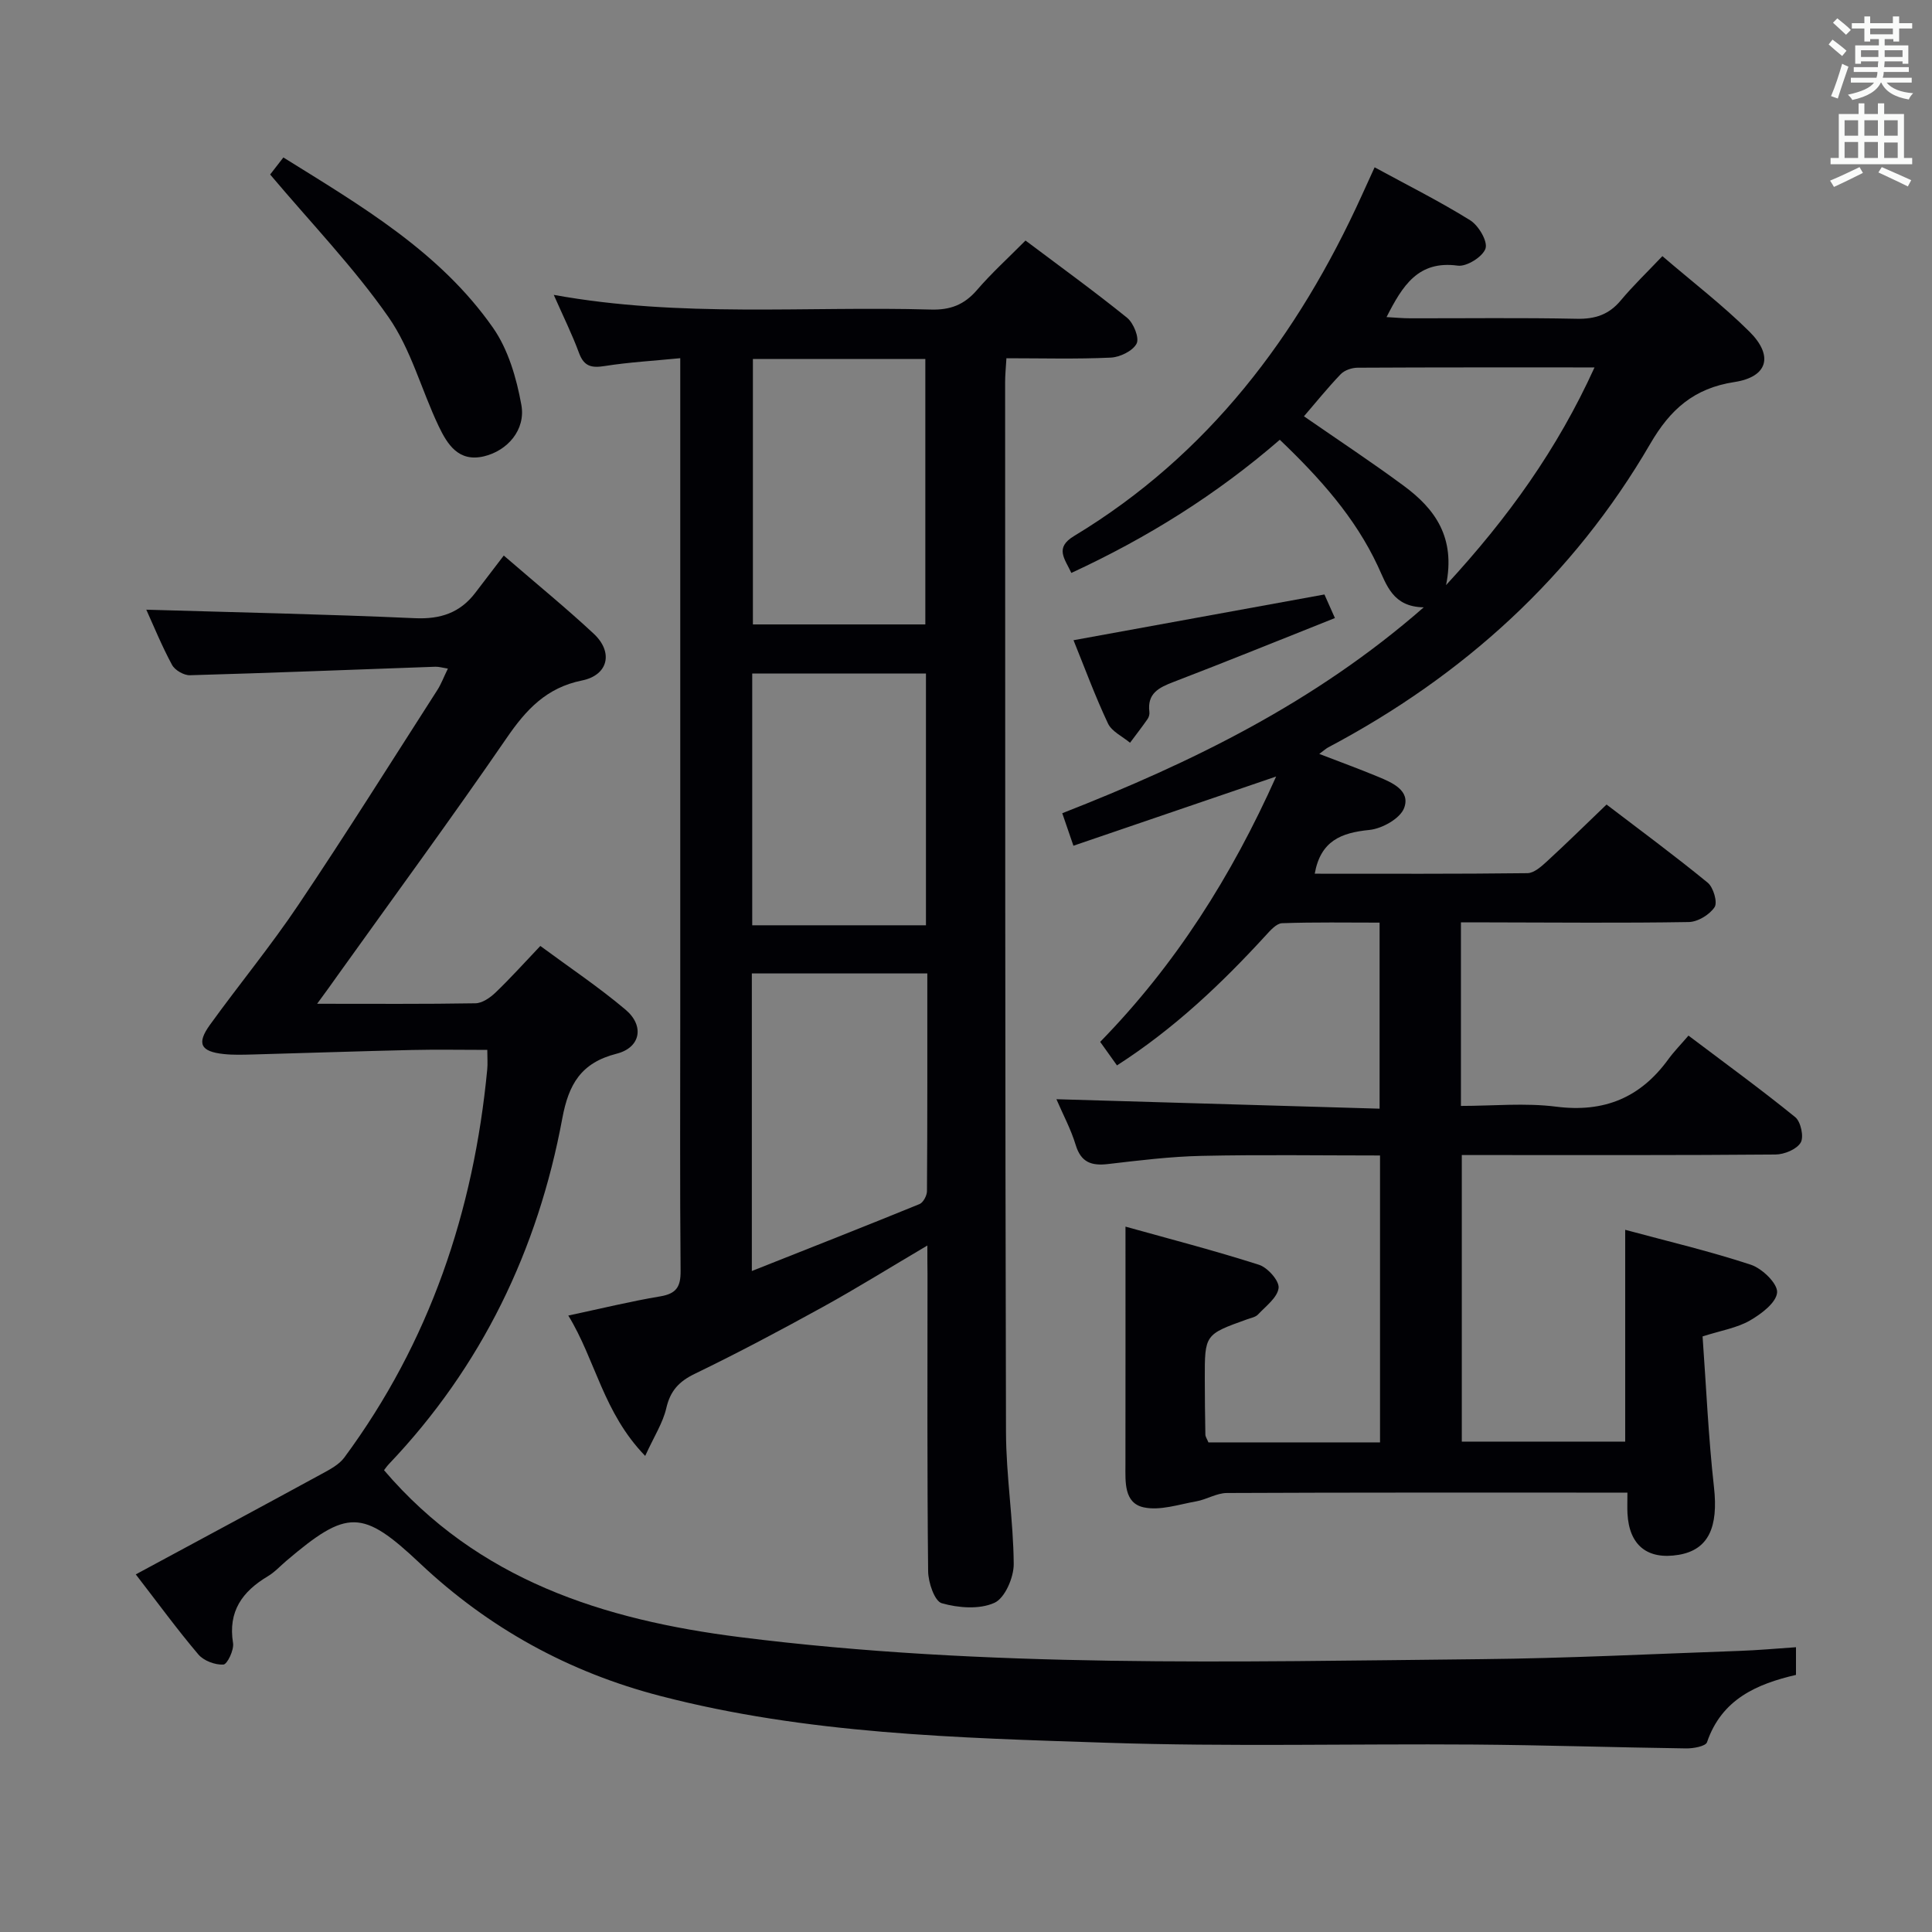 <svg enable-background="new 0 0 400 400" viewBox="0 0 400 400" xmlns="http://www.w3.org/2000/svg"><rect x="0" y="0" width="400" height="400" fill="#808080" stroke="none"/><g fill="#010105"><path d="m264.21 160.77c-14.41 4.92-28.01 9.56-41.97 14.33-.9-2.63-1.58-4.59-2.31-6.73 26.85-10.51 52.31-22.92 74.84-42.63-6.42-.1-7.65-4.58-9.5-8.53-4.73-10.13-12.02-18.24-20.3-26.16-13.12 11.36-27.38 20.27-43.16 27.57-1.37-2.97-3.5-5.18.54-7.63 27.8-16.78 46.36-41.42 59.6-70.54.82-1.8 1.64-3.59 2.65-5.81 6.76 3.68 13.46 7.03 19.79 10.97 1.73 1.08 3.66 4.35 3.17 5.84-.56 1.7-3.9 3.8-5.74 3.55-8.22-1.12-11.44 4.15-14.75 10.65 1.8.1 3.34.25 4.88.25 11.5.02 23-.14 34.5.1 3.81.08 6.67-.86 9.12-3.81 2.55-3.05 5.44-5.82 8.61-9.16 6.34 5.44 12.54 10.19 18.03 15.64 5.02 4.99 3.81 9.37-3.13 10.43-8.37 1.28-13.29 5.68-17.41 12.78-15.99 27.48-38.69 48.04-66.7 62.87-.43.23-.8.58-1.83 1.34 4.34 1.67 8.28 3.11 12.16 4.72 2.96 1.22 6.76 2.87 5.41 6.48-.82 2.18-4.57 4.28-7.19 4.54-5.85.58-10.1 2.25-11.32 9.06 14.84 0 29.44.07 44.05-.11 1.37-.02 2.89-1.4 4.05-2.46 4.03-3.7 7.93-7.54 12.32-11.75 6.85 5.23 14.04 10.53 20.94 16.18 1.18.97 2.08 4.06 1.43 5.06-1.03 1.57-3.48 3.06-5.36 3.09-13.83.23-27.66.09-41.49.07-1.79 0-3.59 0-5.67 0v38c6.61 0 13.28-.67 19.76.16 9.9 1.25 17.4-1.87 23.17-9.81 1.17-1.61 2.59-3.05 4.18-4.91 7.71 5.82 15.07 11.17 22.11 16.89 1.15.94 1.83 4.1 1.12 5.27-.84 1.4-3.4 2.45-5.23 2.46-19.66.17-39.33.11-58.99.11-1.82 0-3.65 0-5.94 0v59.33h33.83c0-14.35 0-28.85 0-43.85 8.82 2.38 17.54 4.43 26.02 7.23 2.33.77 5.56 3.89 5.43 5.73-.15 2.11-3.29 4.48-5.65 5.83-2.65 1.52-5.88 2.04-9.78 3.28.75 10.4 1.2 20.84 2.36 31.21.93 8.28-1.13 12.97-7.31 14.01-6.48 1.08-10.26-1.97-10.6-8.58-.06-1.16-.01-2.32-.01-4.3-1.96 0-3.7 0-5.44 0-25.83 0-51.66-.04-77.49.08-2.12.01-4.2 1.35-6.35 1.73-3.62.64-7.49 1.97-10.87 1.24-4.09-.89-3.79-5.25-3.78-8.8.02-16.11.01-32.21.01-49.32 9.03 2.52 18.42 4.95 27.64 7.9 1.79.57 4.23 3.32 4.06 4.8-.23 1.98-2.64 3.76-4.26 5.49-.52.55-1.48.72-2.26 1-8.76 3.14-8.78 3.14-8.76 12.37.01 3.83.04 7.66.12 11.49.01.46.34.91.63 1.62h35.53c0-19.71 0-39.28 0-59.4-12.39 0-24.67-.19-36.94.08-6.46.14-12.92.94-19.35 1.69-3.42.4-5.61-.3-6.72-3.95-.99-3.27-2.65-6.34-3.99-9.47 22.45.66 44.47 1.3 66.91 1.96 0-13.11 0-25.5 0-38.52-6.66 0-13.43-.12-20.19.12-1.17.04-2.44 1.5-3.4 2.55-9.14 9.97-18.89 19.24-30.78 26.89-1.2-1.68-2.3-3.22-3.48-4.87 15.59-15.97 27.17-34.25 36.43-54.94zm65.92-84.7c-16.86 0-32.97-.03-49.08.06-1.18.01-2.68.52-3.47 1.34-2.7 2.82-5.16 5.87-7.61 8.72 7.16 4.96 14.08 9.52 20.74 14.45 6.35 4.7 10.71 10.61 8.68 20.5 12.89-13.98 23.03-28.13 30.74-45.07z"/><path d="m65.66 207.82c11.83 0 22.3.08 32.77-.1 1.41-.02 3.04-1.15 4.15-2.21 3.11-2.98 6-6.2 9.29-9.66 6.02 4.45 12.1 8.51 17.65 13.2 3.94 3.33 3.13 7.84-1.86 9.11-7.36 1.88-9.92 6.29-11.24 13.38-5.06 27.25-16.68 51.39-35.93 71.61-.43.46-.79.99-.98 1.24 19.41 22.75 45.46 31 73.68 34.56 51.05 6.44 102.34 5.07 153.58 4.56 17.79-.18 35.58-1.08 53.36-1.71 3.79-.13 7.58-.48 11.71-.76v5.73c-8.11 1.88-15.39 5.03-18.42 13.94-.29.84-2.83 1.3-4.31 1.28-14.65-.2-29.29-.69-43.93-.8-25.33-.18-50.68.47-75.98-.37-31.04-1.02-62.19-1.81-92.53-9.7-18.86-4.9-35.45-14-49.68-27.41-11.98-11.3-15.09-11.28-27.71-.55-1.27 1.08-2.42 2.35-3.83 3.19-5.28 3.15-8.27 7.26-7.2 13.83.23 1.43-1.2 4.41-2 4.45-1.71.1-4.06-.78-5.17-2.08-4.38-5.16-8.38-10.65-12.97-16.59 13.18-7.11 25.87-13.92 38.51-20.81 1.69-.92 3.58-1.91 4.67-3.39 17.66-23.9 26.79-50.99 29.59-80.38.11-1.14.01-2.29.01-4.01-5.39 0-10.52-.1-15.65.02-10.97.25-21.95.63-32.92.93-2 .05-4.01.12-5.99-.09-4.81-.51-5.67-2.17-2.85-6.07 6.04-8.36 12.62-16.35 18.36-24.91 9.83-14.63 19.19-29.56 28.71-44.39.79-1.23 1.3-2.64 2.18-4.43-1.12-.18-1.85-.41-2.58-.39-16.94.6-33.87 1.28-50.82 1.76-1.25.04-3.12-1.04-3.71-2.14-2.12-3.92-3.81-8.08-5.33-11.43 18.49.55 37.05.93 55.59 1.76 5.33.24 9.38-1.11 12.56-5.3 1.92-2.53 3.85-5.05 5.86-7.67 7.13 6.16 13.06 10.99 18.64 16.2 4.09 3.82 3 8.57-2.46 9.67-7.36 1.49-11.56 6.04-15.58 11.9-11.4 16.59-23.32 32.83-35.03 49.2-1.15 1.66-2.31 3.22-4.21 5.83z"/><path d="m192 257.87c-7.68 4.53-14.55 8.81-21.62 12.71-8.73 4.81-17.54 9.5-26.51 13.84-3.31 1.6-5.09 3.53-5.92 7.12-.7 3.04-2.51 5.82-4.37 9.89-8.71-8.97-10.29-19.89-15.92-29.06 6.77-1.44 12.86-2.94 19.04-3.97 3.33-.56 4.24-1.98 4.21-5.26-.16-17.82-.07-35.65-.07-53.47 0-42.98 0-85.95 0-128.93 0-1.97 0-3.94 0-6.58-5.56.55-10.63.83-15.62 1.62-2.73.43-4.3.12-5.34-2.7-1.43-3.88-3.28-7.6-5.23-12.03 26.26 4.77 52.21 2.3 78.07 3.04 4.03.12 6.91-.99 9.53-4.02 3.03-3.52 6.5-6.67 10.07-10.27 7.14 5.37 14.24 10.5 21.04 16 1.34 1.09 2.57 4.17 1.96 5.34-.79 1.53-3.45 2.81-5.36 2.9-7.1.33-14.22.13-21.59.13-.12 2.01-.27 3.47-.27 4.92.02 72.46-.01 144.92.18 217.38.02 9.11 1.53 18.22 1.6 27.34.02 2.79-1.83 7.07-4 8.04-3.09 1.4-7.47 1.06-10.9.08-1.49-.43-2.8-4.3-2.82-6.63-.22-20.49-.13-40.98-.13-61.47-.03-1.74-.03-3.5-.03-5.96zm-36.12-183.55v54.96h35.7c0-18.49 0-36.66 0-54.96-12.03 0-23.64 0-35.7 0zm-.22 188.83c12.04-4.78 23.41-9.24 34.72-13.86.77-.32 1.54-1.77 1.54-2.69.1-14.95.07-29.9.07-45.06-12.35 0-24.21 0-36.33 0zm.08-71.58h35.97c0-17.6 0-34.83 0-52.13-12.15 0-24 0-35.97 0z"/><path d="m55.93 36.13c.43-.55 1.43-1.85 2.74-3.53 16.05 10 32.36 19.49 43.38 35.23 3.17 4.52 4.89 10.45 5.89 15.99.94 5.19-2.9 9.51-7.75 10.66-5.28 1.25-7.58-2.51-9.38-6.27-3.56-7.48-5.71-15.86-10.36-22.53-7.16-10.27-15.95-19.39-24.52-29.55z"/><path d="m222.26 132.55c17.31-3.16 34.4-6.27 51.95-9.47.59 1.34 1.23 2.77 2.17 4.88-11.31 4.5-22.33 8.98-33.44 13.24-3.05 1.17-5.46 2.38-4.97 6.21.06.46-.1 1.05-.36 1.43-1.17 1.68-2.42 3.3-3.65 4.94-1.56-1.31-3.78-2.32-4.57-4-2.67-5.67-4.84-11.58-7.13-17.23z"/></g><path d="m378.6 9.2.8-1c.9.7 1.9 1.4 2.9 2.3l-.9 1.1c-1.1-.9-2-1.7-2.8-2.4zm.5 10.7c.9-2.1 1.6-4.3 2.3-6.7.4.2.8.4 1.3.6-.7 2.1-1.5 4.3-2.2 6.6zm.4-15.2.9-.9c1 .8 2 1.6 2.8 2.4l-1 1c-1-.9-1.9-1.8-2.7-2.5zm12.5-1.3h1.2v1.4h2.7v1.1h-2.7v2.7h-1.2v-.5h-1.8v1.3h4.9v3.8h-1.2v-.5h-3.7c0 .4-.1.9-.1 1.2h5.1v1h-5.2c0 .5-.1.9-.2 1.2h6v1h-5.2c1.1 1.3 2.9 2 5.5 2.2-.4.4-.7.8-.9 1.3-2.9-.5-4.8-1.6-5.7-3.5h-.1c-.8 1.7-2.7 2.9-5.9 3.6-.2-.4-.6-.8-.9-1.1 2.8-.6 4.6-1.4 5.4-2.5h-4.8v-1h5.3c.1-.3.2-.7.2-1.2h-4.9v-1h5c0-.4 0-.8.1-1.2h-3.6v.5h-1.2v-3.8h4.9v-1.3h-1.8v.5h-1.2v-2.7h-2.6v-1.1h2.6v-1.4h1.2v1.4h4.7v-1.4zm-6.7 8.4h3.6c0-.4 0-.9 0-1.4h-3.6zm1.9-4.7h4.7v-1.2h-4.7zm6.7 3.3h-3.7v1.4h3.7z" fill="#fafbfa"/><path d="m384.7 21.4h1.3v2.2h2.8v-2.2h1.3v2.2h4.1v9.1h1.7v1.3h-16.9v-1.3h1.7v-9.1h4.1v-2.2zm.3 13.2.7 1.2c-1.8.9-3.8 1.9-6 2.9-.2-.4-.5-.8-.8-1.3 2.4-1 4.4-2 6.1-2.8zm-3.1-6.5h2.8v-3.2h-2.8zm0 4.6h2.8v-3.3h-2.8zm4.1-4.6h2.8v-3.2h-2.8zm0 4.6h2.8v-3.3h-2.8zm3.6 1.9c2.1.9 4.1 1.8 6.1 2.7l-.7 1.3c-2.2-1.1-4.2-2-6.1-2.9zm3.3-9.7h-2.8v3.2h2.8zm-2.8 7.8h2.8v-3.2h-2.8z" fill="#fafbfa"/></svg>